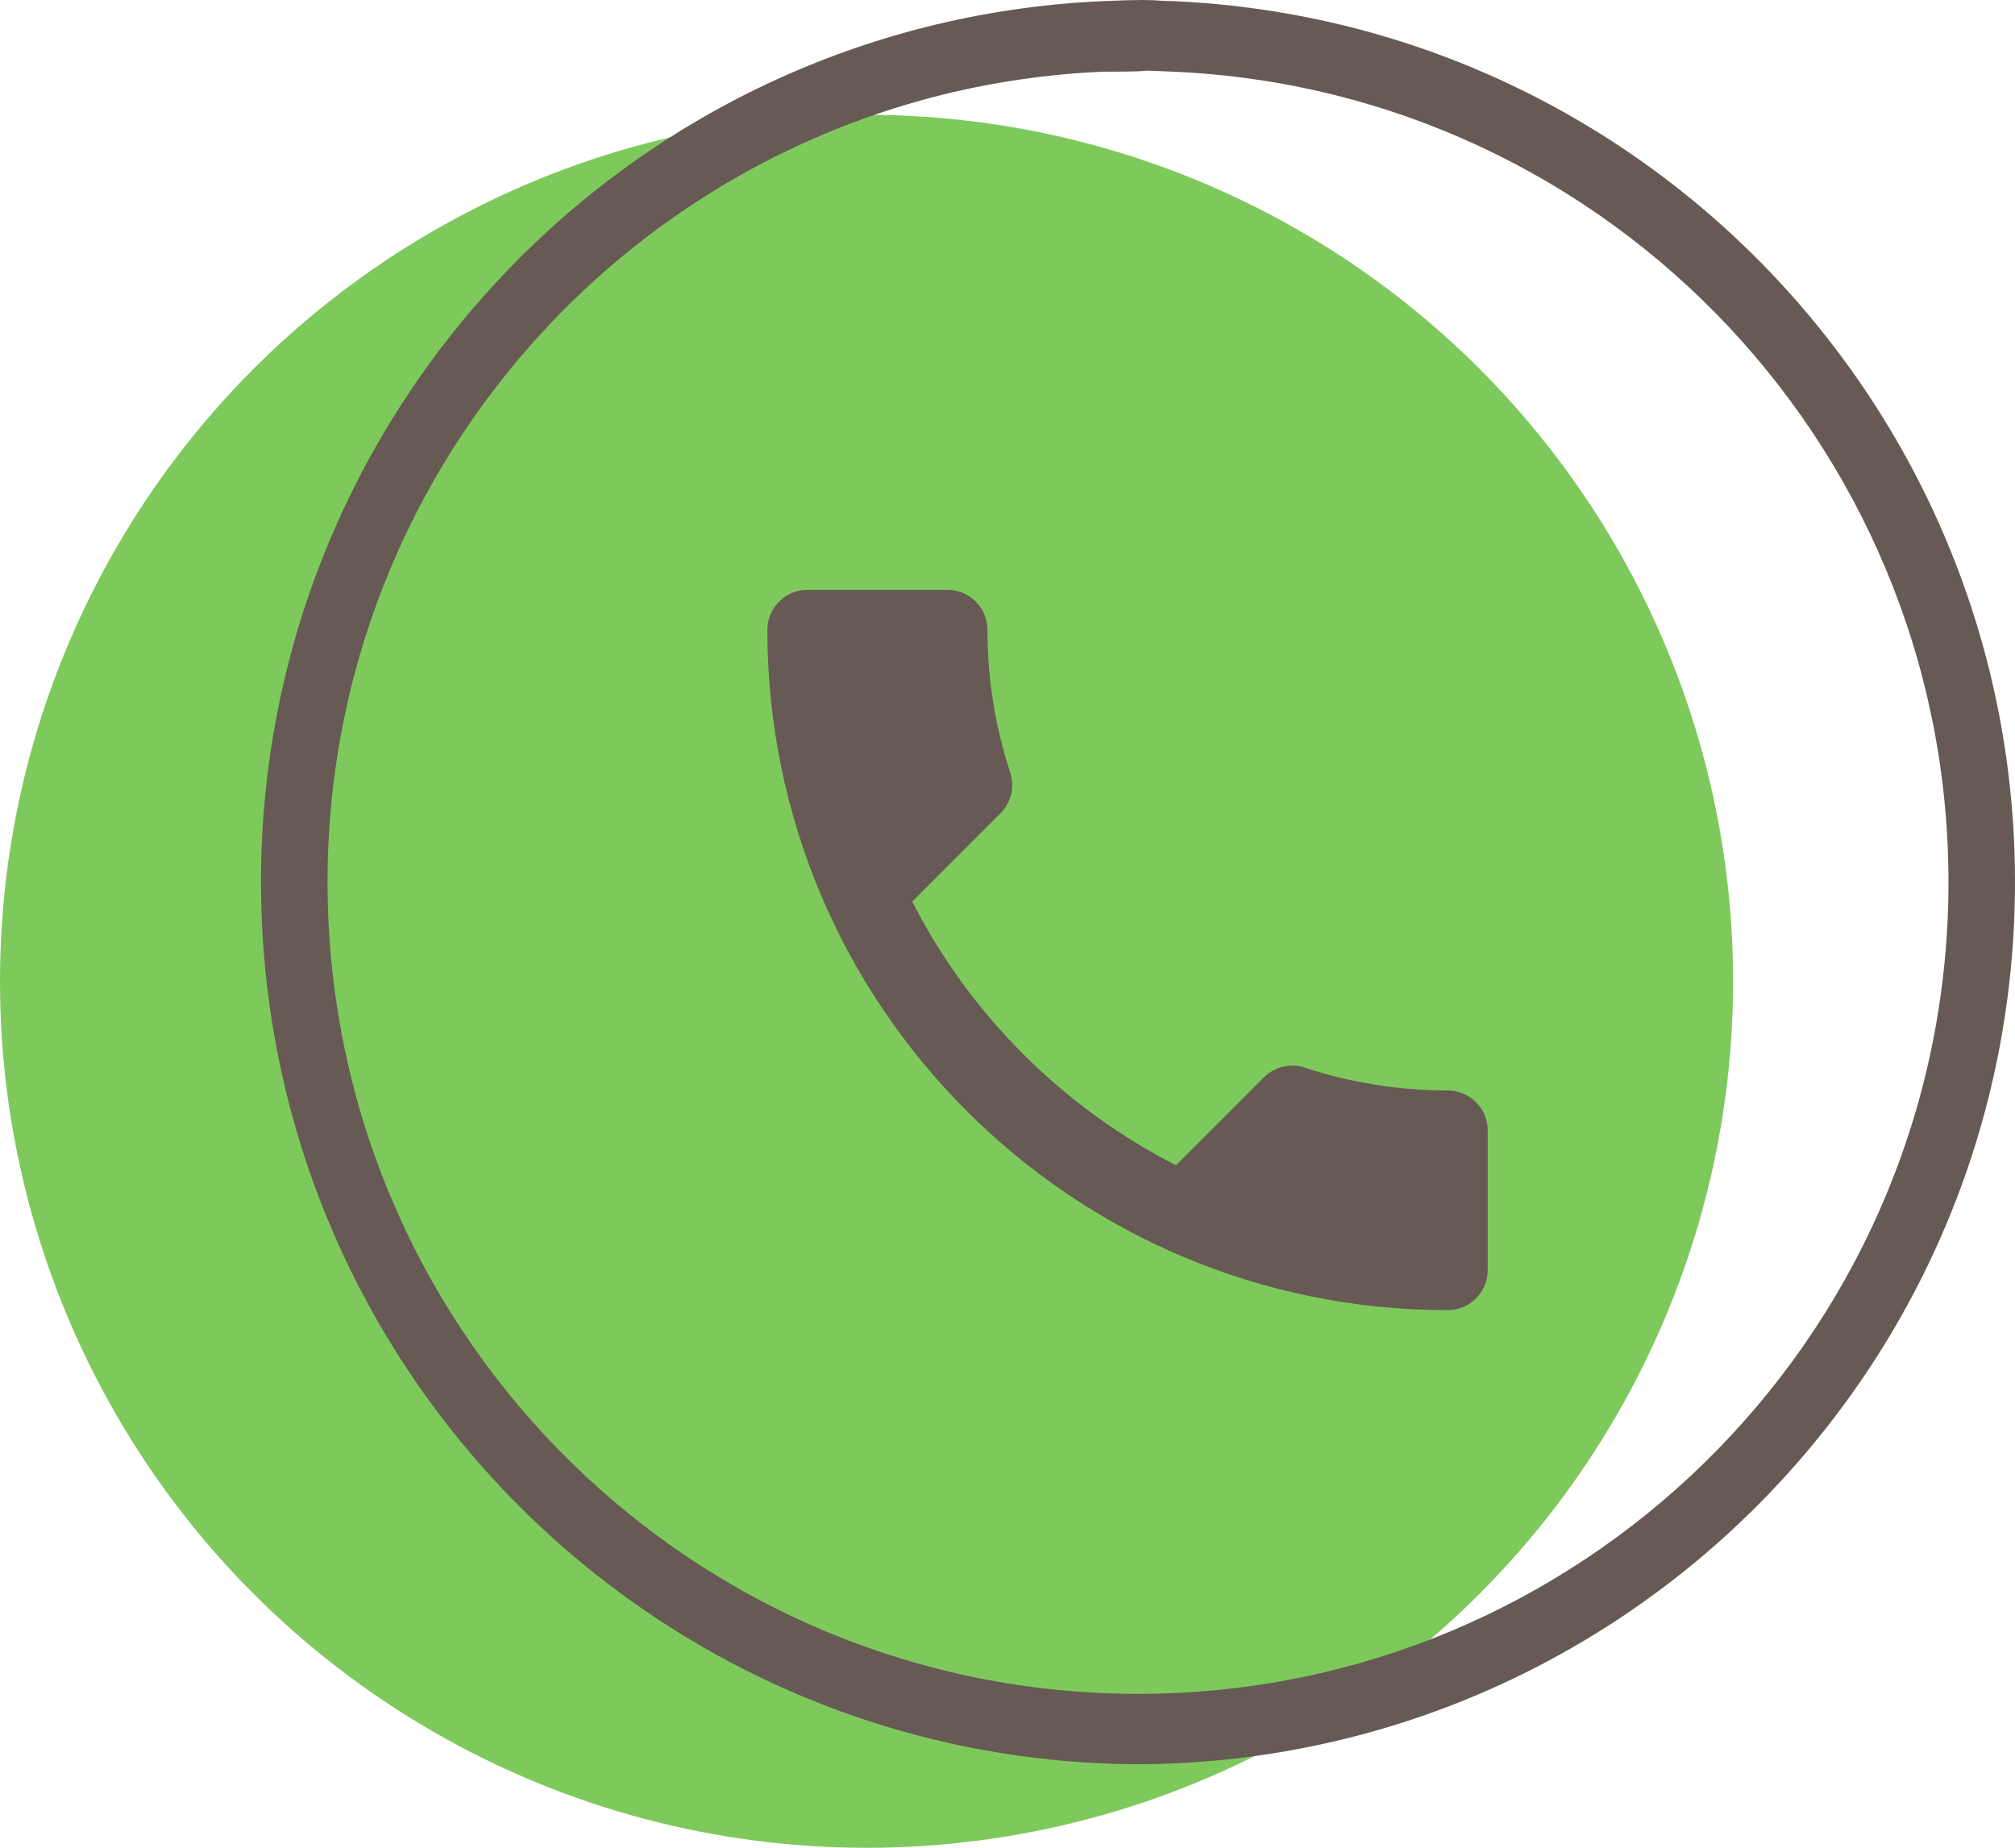 <svg width="193" height="177" viewBox="0 0 193 177" fill="none" xmlns="http://www.w3.org/2000/svg">
<circle cx="83" cy="94" r="83" fill="#7EC95C"/>
<path d="M87.377 86.362C92.897 97.21 101.79 106.065 112.638 111.623L121.072 103.19C122.107 102.155 123.64 101.81 124.982 102.27C129.275 103.688 133.913 104.455 138.667 104.455C140.775 104.455 142.5 106.18 142.5 108.288V121.667C142.5 123.775 140.775 125.5 138.667 125.5C102.672 125.5 73.5 96.328 73.5 60.333C73.5 58.225 75.225 56.5 77.333 56.5H90.75C92.858 56.5 94.583 58.225 94.583 60.333C94.583 65.125 95.35 69.725 96.768 74.018C97.19 75.36 96.883 76.855 95.81 77.928L87.377 86.362Z" fill="#675A54"/>
<path fill-rule="evenodd" clip-rule="evenodd" d="M112.375 6.867C154.506 8.704 187.456 43.877 186.613 86.076C186.613 86.076 186.613 86.076 186.613 86.076C186.612 86.122 186.611 86.168 186.61 86.213C185.692 128.464 151.232 162.236 109.03 162.253C109.02 162.253 109.01 162.253 109 162.253C108.99 162.253 108.98 162.253 108.97 162.253C66.77 162.236 32.309 128.464 31.392 86.213C31.391 86.168 31.39 86.122 31.389 86.076C30.545 43.877 63.496 8.704 105.625 6.867C105.728 6.867 105.828 6.867 105.926 6.867C105.926 6.867 105.926 6.867 105.926 6.867C109.285 6.864 109.49 6.803 109.7 6.779C109.875 6.76 110.053 6.766 112.074 6.854C112.17 6.858 112.271 6.863 112.375 6.867C112.375 6.867 112.375 6.867 112.375 6.867ZM192.98 86.352C191.988 132.129 154.747 168.794 109 169C63.254 168.794 26.014 132.129 25.02 86.352C25.019 86.302 25.018 86.253 25.017 86.203C24.103 40.455 59.721 2.312 105.331 0.122C105.429 0.117 105.527 0.113 105.625 0.108C109.392 -0.06 110.309 0.004 111.111 0.06C111.472 0.085 111.81 0.108 112.375 0.108C112.473 0.113 112.571 0.117 112.669 0.122C158.279 2.312 193.897 40.455 192.983 86.203C192.982 86.253 192.981 86.302 192.98 86.352Z" fill="#675A54"/>
</svg>
